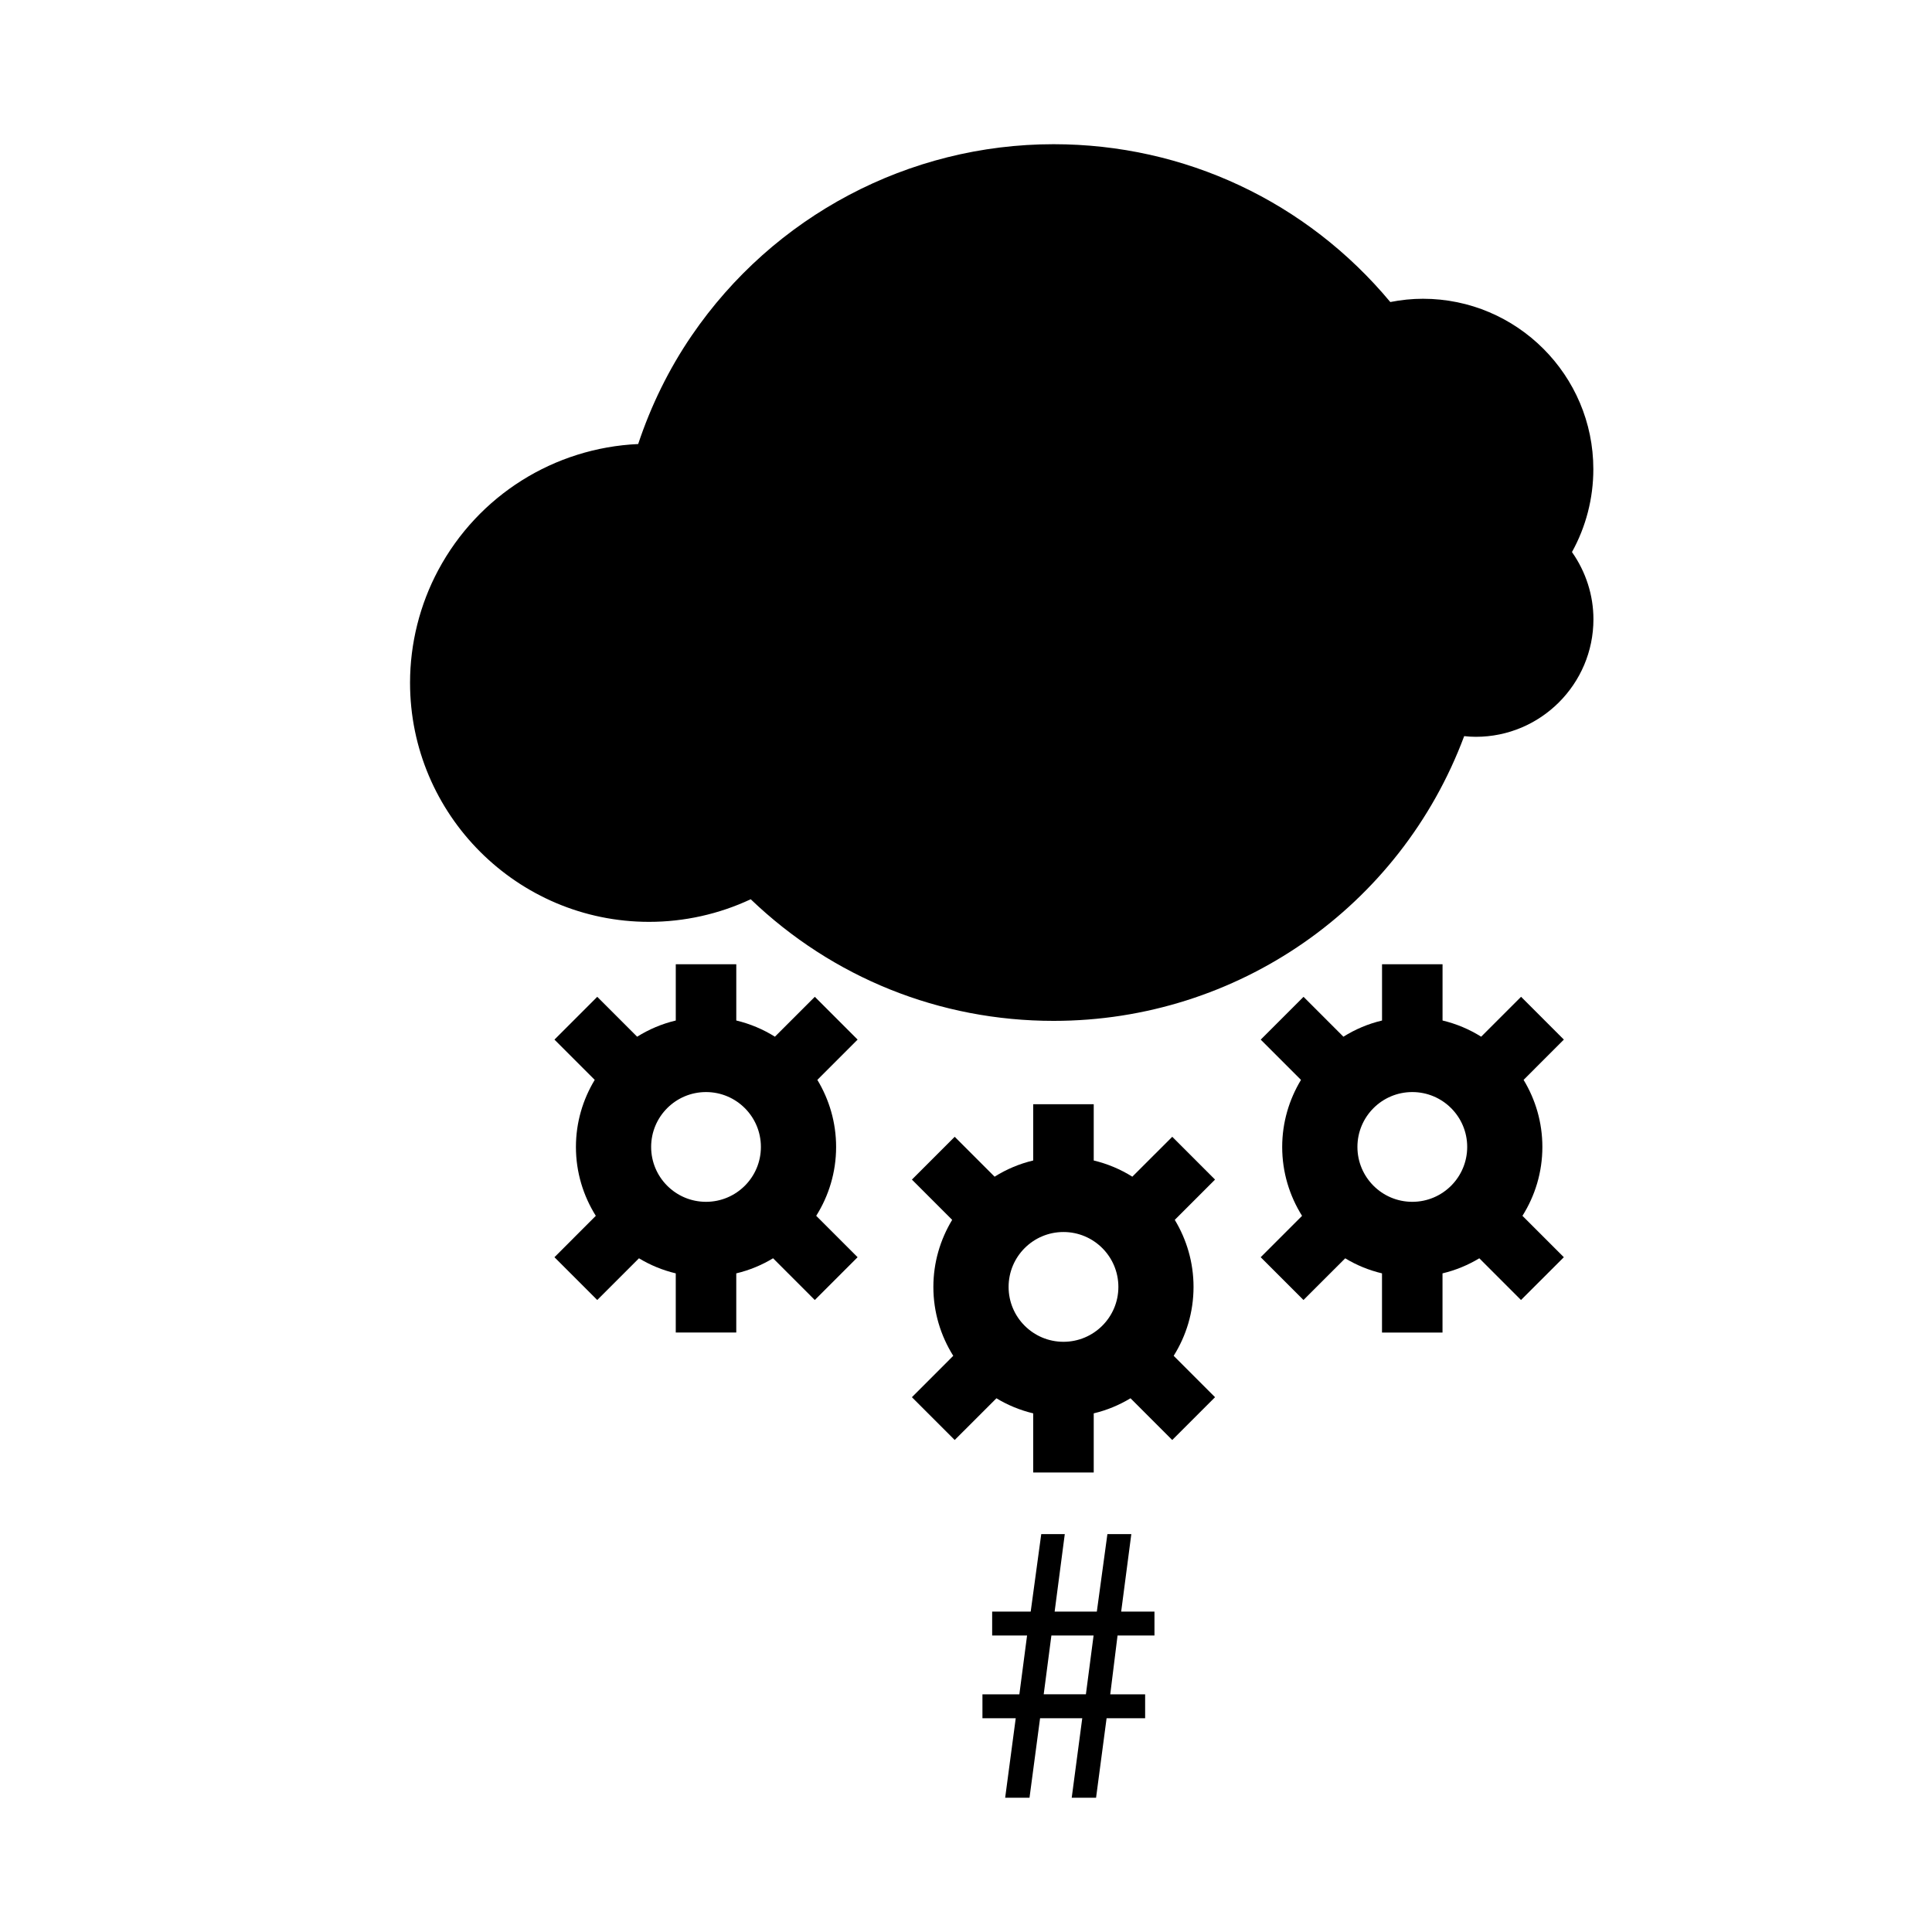<?xml version="1.0" encoding="utf-8"?>
<!-- Generator: Adobe Illustrator 16.0.0, SVG Export Plug-In . SVG Version: 6.00 Build 0)  -->
<!DOCTYPE svg PUBLIC "-//W3C//DTD SVG 1.1//EN" "http://www.w3.org/Graphics/SVG/1.1/DTD/svg11.dtd">
<svg version="1.1" id="Layer_1" xmlns="http://www.w3.org/2000/svg" xmlns:xlink="http://www.w3.org/1999/xlink" x="0px" y="0px"
	 width="100px" height="100px" viewBox="0 0 100 100" enable-background="new 0 0 100 100" xml:space="preserve">
<path d="M82.471,24.284c0-4.863-3.957-8.82-8.82-8.82c-0.559,0-1.125,0.057-1.689,0.169c-4.332-5.2-10.646-8.169-17.427-8.169
	c-7.491,0-14.494,3.703-18.732,9.905l0.826,0.564l-0.826-0.564c-1.188,1.738-2.109,3.627-2.771,5.614
	c-4.345,0.198-8.272,2.654-10.344,6.519c-0.958,1.787-1.464,3.807-1.464,5.838c0,6.824,5.551,12.375,12.375,12.375
	c1.818,0,3.621-0.402,5.258-1.17c4.242,4.064,9.781,6.295,15.68,6.295c9.513,0,17.942-5.887,21.249-14.738
	c0.205,0.023,0.404,0.035,0.604,0.035c3.354,0,6.086-2.73,6.086-6.085c0-1.245-0.392-2.456-1.111-3.478
	C82.089,27.266,82.471,25.797,82.471,24.284z"/>
<path d="M61.777,66.611c0-1.271-0.358-2.457-0.971-3.471l2.084-2.085l-2.215-2.215l-2.066,2.065
	c-0.607-0.381-1.279-0.666-1.998-0.838v-2.912h-3.133v2.912c-0.719,0.17-1.391,0.457-1.998,0.838l-2.065-2.065L47.2,61.056
	l2.084,2.084c-0.613,1.015-0.973,2.199-0.973,3.472c0,1.312,0.381,2.53,1.029,3.565l-2.14,2.142l2.215,2.215l2.16-2.159
	c0.583,0.353,1.223,0.618,1.903,0.78v3.062h3.133v-3.062c0.683-0.162,1.322-0.429,1.904-0.781l2.159,2.16l2.216-2.215l-2.141-2.143
	C61.398,69.142,61.777,67.922,61.777,66.611z M55.045,69.451c-1.568,0-2.84-1.271-2.84-2.84c0-1.569,1.271-2.842,2.84-2.842
	s2.842,1.272,2.842,2.842C57.887,68.18,56.613,69.451,55.045,69.451z"/>
<path d="M43.277,59.365c0-1.271-0.359-2.457-0.971-3.471l2.084-2.085l-2.215-2.215l-2.066,2.065
	c-0.608-0.381-1.28-0.666-1.999-0.838V49.91h-3.132v2.912c-0.719,0.17-1.391,0.457-1.999,0.838l-2.065-2.065l-2.215,2.215
	l2.084,2.084c-0.613,1.015-0.973,2.199-0.973,3.472c0,1.312,0.381,2.53,1.029,3.565l-2.141,2.142l2.215,2.215l2.16-2.159
	c0.583,0.353,1.223,0.618,1.904,0.78v3.062h3.132v-3.062c0.683-0.162,1.322-0.428,1.905-0.781l2.159,2.16l2.216-2.215l-2.142-2.143
	C42.897,61.896,43.277,60.677,43.277,59.365z M36.543,62.206c-1.568,0-2.84-1.271-2.84-2.841c0-1.568,1.271-2.84,2.84-2.84
	s2.841,1.271,2.841,2.84C39.384,60.935,38.113,62.206,36.543,62.206z"/>
<path d="M79.833,59.365c0-1.271-0.358-2.457-0.972-3.471l2.084-2.085l-2.215-2.215l-2.065,2.065
	c-0.608-0.381-1.28-0.666-1.999-0.838V49.91h-3.132v2.912c-0.72,0.17-1.392,0.457-1.999,0.838l-2.064-2.064l-2.216,2.215
	l2.084,2.084c-0.612,1.016-0.973,2.199-0.973,3.473c0,1.312,0.381,2.529,1.028,3.564l-2.141,2.141l2.215,2.215l2.16-2.158
	c0.583,0.354,1.223,0.617,1.904,0.779v3.063h3.132v-3.063c0.683-0.162,1.321-0.428,1.905-0.78l2.158,2.159l2.217-2.215l-2.143-2.142
	C79.453,61.896,79.833,60.677,79.833,59.365z M73.1,62.206c-1.567,0-2.84-1.271-2.84-2.841c0-1.568,1.271-2.84,2.84-2.84
	c1.569,0,2.842,1.271,2.842,2.84C75.941,60.935,74.669,62.206,73.1,62.206z"/>
<g>
	<path d="M52.027,93.051l0.547-4.115h-1.723v-1.238h1.911l0.399-3.045h-1.807v-1.238h1.995l0.546-4.011h1.218l-0.525,4.011h2.184
		l0.547-4.011h1.238l-0.525,4.011h1.723v1.238h-1.911l-0.378,3.045h1.806v1.238h-1.995l-0.545,4.115h-1.26l0.545-4.115h-2.183
		l-0.547,4.115H52.027z M56.206,87.697l0.398-3.045h-2.184l-0.398,3.045H56.206z"/>
</g>
</svg>
